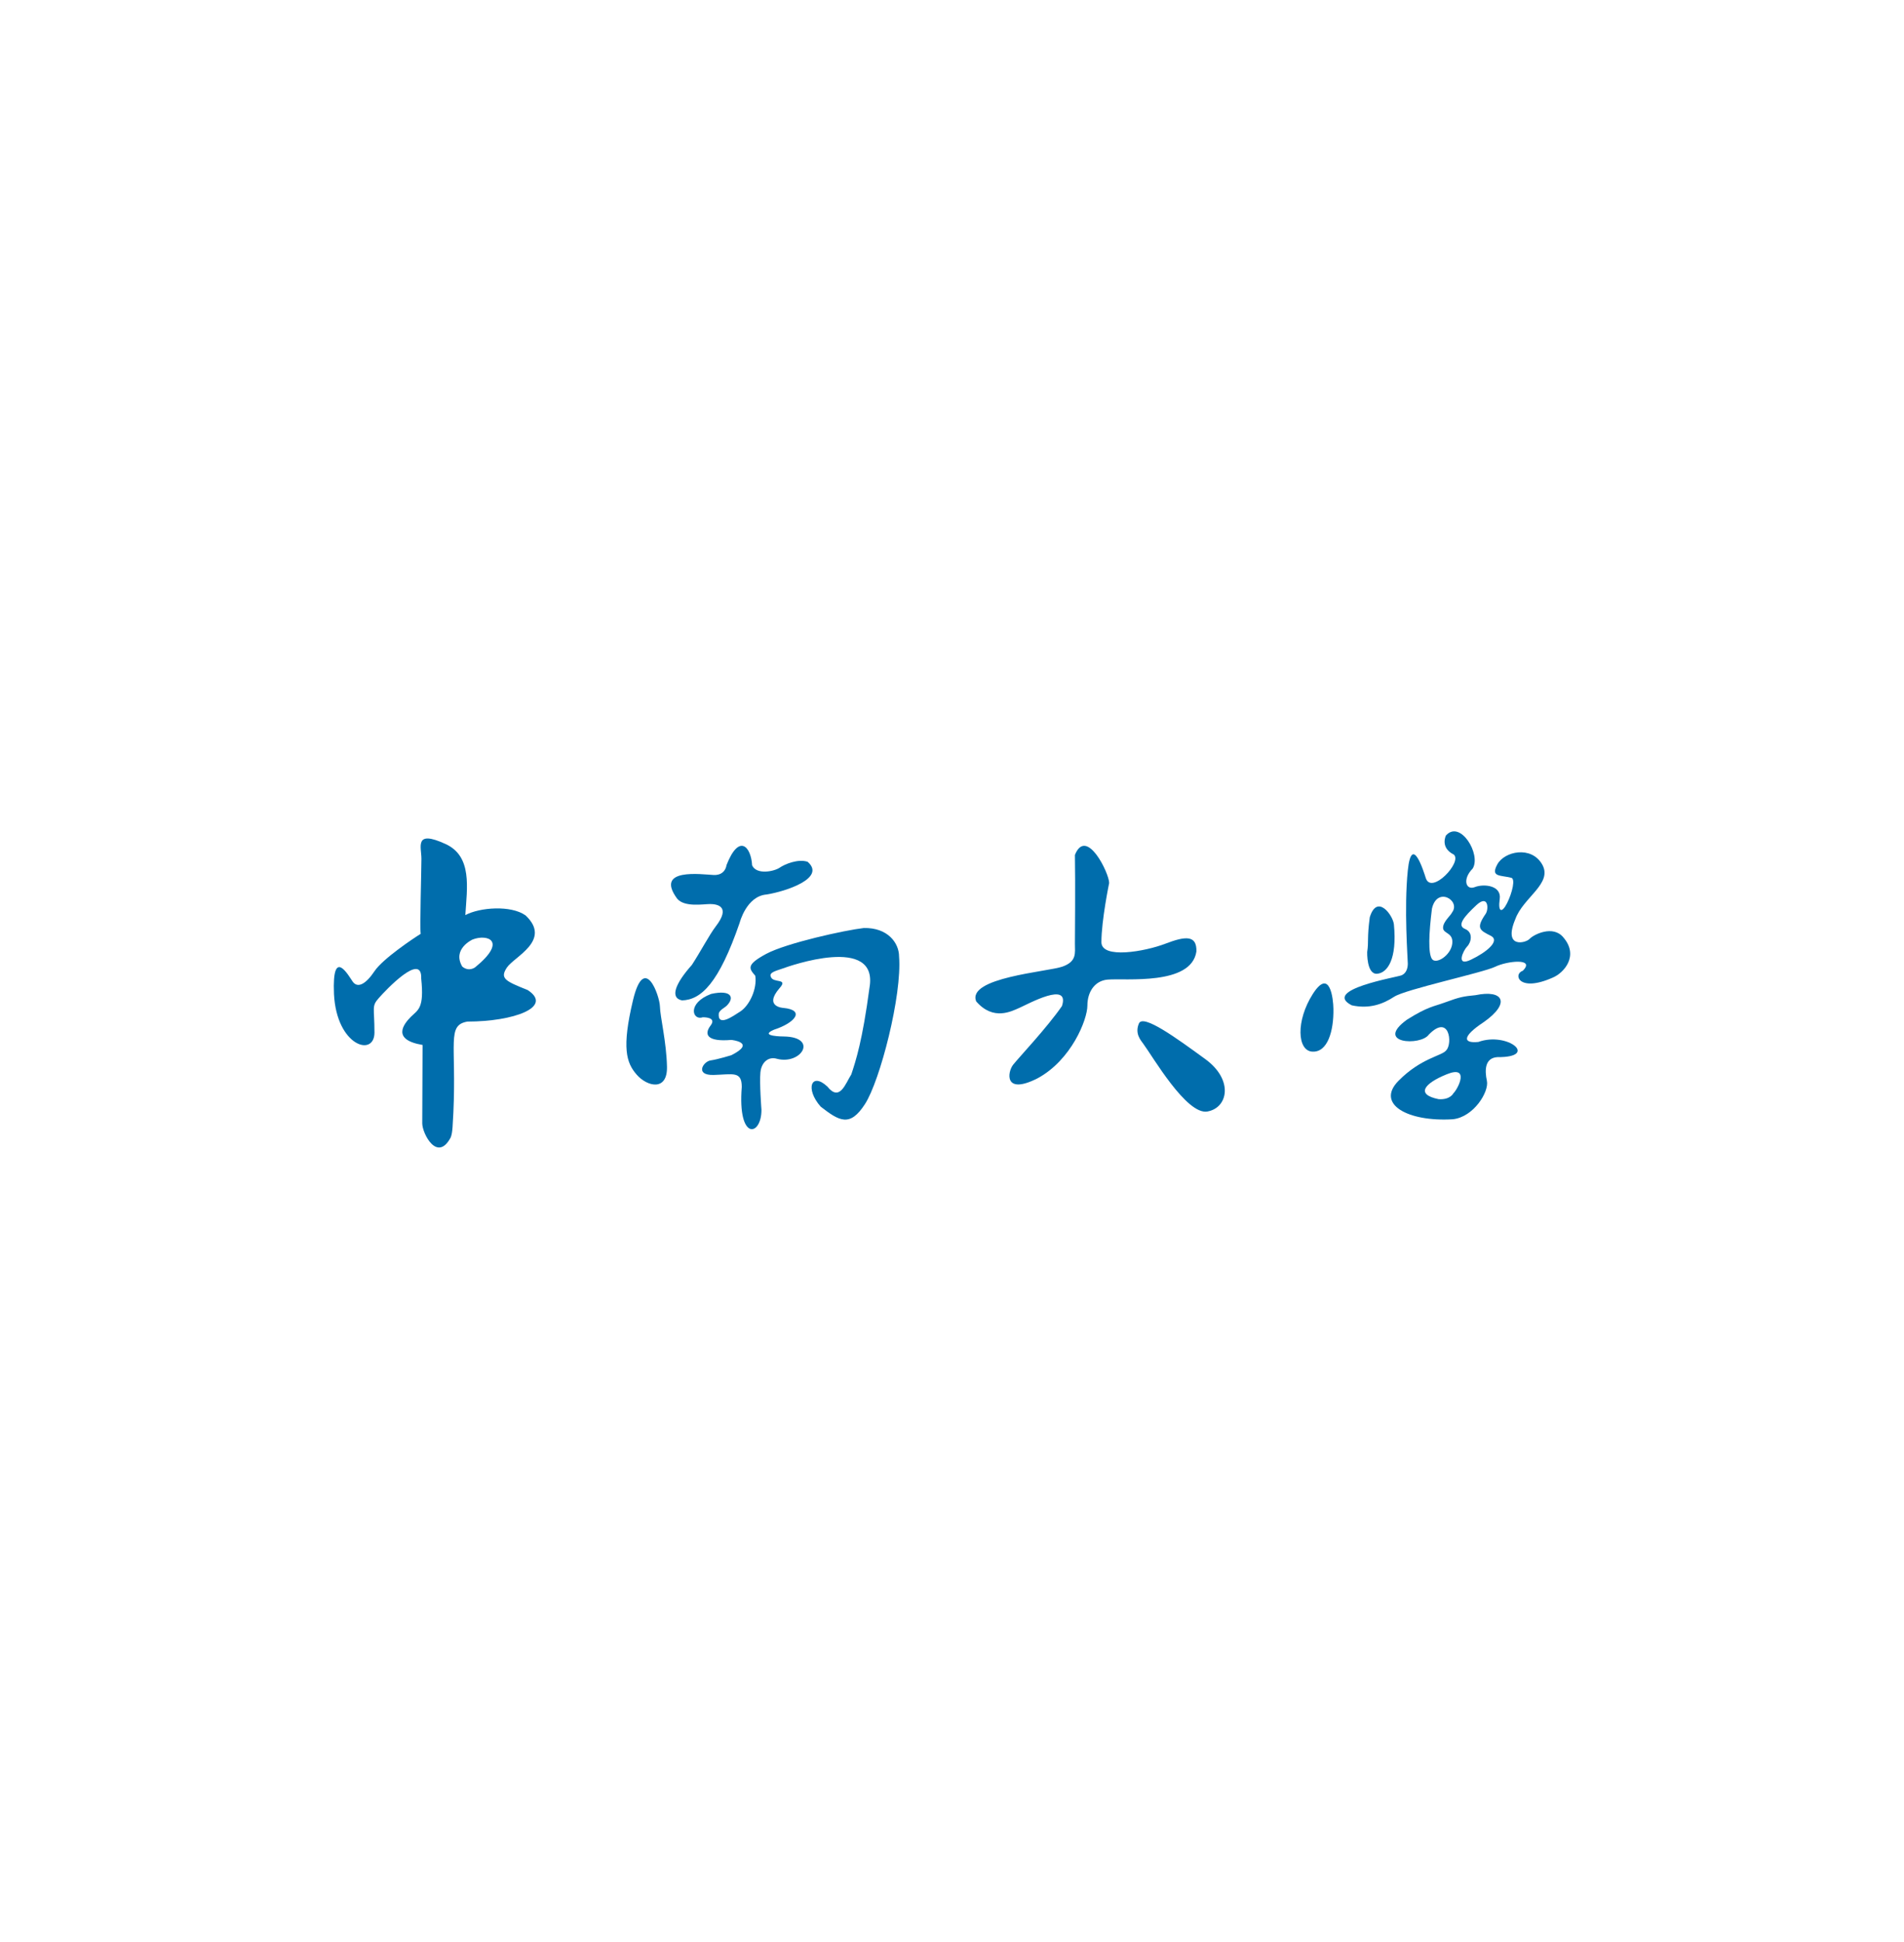 <svg xmlns="http://www.w3.org/2000/svg" width="154" height="157" fill="none"><g filter="url(#a)"><path fill="#fff" d="M13 0h128v128H13z"/><path fill="#006DAC" fill-rule="evenodd" d="M42.68 64.049c-1.807-.724-2.27-.932-1.681-1.819.586-.878 3.654-2.199 1.511-4.215-1.176-.84-3.695-.655-4.873-.026.14-2.212.573-4.75-1.595-5.745-2.56-1.177-1.956.227-1.956 1.194 0 .964-.143 5.605-.058 6.066-.547.336-3.066 2.012-3.74 3.024-.67 1.002-1.343 1.425-1.762.838-.285-.398-1.681-2.939-1.512 1.007.208 4.202 3.274 5.13 3.274 3.108 0-2.018-.25-2.102.337-2.769.59-.672 3.528-3.784 3.443-1.595.254 2.43-.25 2.517-.84 3.102-.586.59-1.568 1.848.95 2.27 0 .252-.025 5.336-.025 6.34 0 .82 1.217 3.191 2.306 1.128.167-.433.15-1.081.212-2.009.253-5.623-.544-7.056 1.135-7.349 3.738 0 6.974-1.178 4.874-2.55Zm-4.243-1.843s-.503.4-1.049-.055c-.84-1.431.837-2.188.837-2.188 1.178-.459 2.858.083.212 2.243ZM60.833 53.97c-.082-1.51-1.05-2.625-2.072-.021 0 0-.071.836-1.036.798-.964-.044-4.802-.606-2.956 1.913.59.712 2.119.436 2.662.436.548 0 1.723.169.463 1.805-.522.681-1.236 2.051-1.934 3.118-1.341 1.502-1.801 2.667-.796 2.867 1.555-.045 2.983-1.405 4.662-6.278 0 0 .545-2.16 2.184-2.285 1.555-.25 4.833-1.328 3.311-2.644-.758-.258-1.84.186-2.262.478-.421.29-1.85.611-2.226-.187ZM53.376 65.371c-.017-.839-1.251-4.367-2.176-.506-.921 3.863-.546 5.058.294 6.022.84.97 2.495 1.377 2.453-.634-.042-2.019-.555-4.042-.57-4.882Z" clip-rule="evenodd"/><path fill="#006DAC" fill-rule="evenodd" d="M58.135 65.947c.063-.284.47-.462.637-.626.657-.644.419-1.33-1.256-.957-1.975.75-1.513 2.182-.672 1.887 0 0 1.176-.04.628.671-.544.715-.295 1.328 1.68 1.16 0 0 2.07.196 0 1.236 0 0-1.09.338-1.68.422-.588.084-1.302 1.214.252 1.174 1.555-.044 2.272-.334 2.272.968-.351 4.433 1.606 3.985 1.592 1.845 0 0-.168-2.183-.084-3.02.084-.843.672-1.307 1.344-1.097 1.976.504 3.362-1.762.547-1.807 0 0-2.078 0-.798-.545 1.712-.553 2.562-1.595.757-1.764 0 0-1.607-.084-.305-1.594.754-.838-.536-.379-.702-.925-.178-.364.5-.5.964-.67.464-.171 7.77-2.774 7.015 1.553-.57 4.292-1.103 5.9-1.47 7.012-.464.715-.927 2.246-1.934.986-1.288-1.215-1.826.171-.543 1.62 1.512 1.176 2.367 1.68 3.584-.21 1.22-1.89 3.007-8.8 2.756-11.928 0-1.09-.913-2.352-2.856-2.304-1.513.172-6.257 1.213-7.895 2.093-1.637.883-1.387 1.178-.88 1.766.165 1.047-.464 2.41-1.218 2.894-.619.398-1.83 1.262-1.735.16ZM89.712 55.393c0-.798-1.845-4.576-2.77-2.268.042 2.477 0 6.425 0 7.179 0 .758.168 1.43-1.01 1.851-1.173.417-7.768.883-6.972 2.816 1.39 1.594 2.858.796 3.531.5.671-.292 4.074-2.18 3.402-.126-1.22 1.763-3.487 4.16-3.95 4.746-.46.587-.754 2.48 1.976 1.096 2.73-1.473 4.032-4.746 4.032-5.882 0-1.1.59-2.011 1.637-2.1 1.425-.126 6.762.505 7.18-2.271.043-1.342-.882-1.256-2.516-.63-1.64.63-5.167 1.257-5.167-.124 0-1.763.627-4.787.627-4.787ZM92.484 68.412c.712.951 3.487 5.756 5.17 5.458 1.676-.293 2.14-2.562-.171-4.24-2.309-1.682-5.032-3.672-5.366-2.876-.335.799.117 1.318.367 1.658ZM111.38 62.732c.849-.064 1.634-1.201 1.362-3.992-.075-.735-1.362-2.506-1.952-.574-.23 1.73-.073 1.92-.209 2.813 0 0-.054 1.813.799 1.753ZM106.182 64.368c-1.385 2.175-1.259 4.603-.032 4.662 1.229.065 1.732-1.668 1.7-3.464-.01-.788-.281-3.37-1.668-1.198Z" clip-rule="evenodd"/><path fill="#006DAC" fill-rule="evenodd" d="M126.454 59.8c-.839-1.037-2.412-.236-2.731.108-.313.349-2.17.808-1.161-1.588.627-1.76 3.053-2.882 2.173-4.427-.885-1.541-3.058-1.054-3.625-.01-.566 1.035.209.865 1.092 1.082.407.033.107 1.234-.303 2.051-.409.82-.756.773-.597-.332.155-1.103-1.292-1.243-2.018-.957-.726.282-1.021-.647-.171-1.499.707-1.134-.995-3.97-2.161-2.677 0 0-.501.977.632 1.543.724.597-1.826 3.304-2.266 1.89-.155-.485-1.136-3.653-1.452-.6-.314 3.056 0 7.151 0 7.53 0 .377-.127.785-.504.942-.377.161-6.488 1.166-4.029 2.428 1.417.313 2.519-.096 3.432-.694.914-.599 7.2-1.95 8.167-2.423.967-.475 3.297-.725 2.227.331-.787.248-.346 1.779 2.424.548.913-.378 2.144-1.763.871-3.246Zm-8.996.523c-.127.943-1.321 1.683-1.639 1.212-.314-.473-.253-2.05 0-4.064.412-1.83 2.332-.663 1.639.285-.127.284-.74.756-.74 1.258 0 .503.866.365.74 1.309Zm1.51 1.275c-1.257.598-.614-.756-.3-1.072.316-.316.522-1.133-.171-1.416-.693-.282-.063-1.007.913-1.922.977-.914 1.012.32.759.692-.805 1.175-.506 1.326.44 1.798.724.408-.379 1.322-1.641 1.92ZM119.571 68.246c-1.262.129-1.325-.442.44-1.606 2.205-1.546 1.573-2.648-.663-2.177-.976.1-1.229.126-2.547.613-.836.309-1.312.304-3.011 1.374-2.649 1.925 1.117 2.14 1.777 1.2 1.671-1.708 1.924.725 1.419 1.256-.317.473-2.019.6-3.878 2.487-1.854 1.887.773 3.327 4.397 3.103 1.686-.174 2.946-2.22 2.759-3.103-.192-.88-.16-1.857.847-1.92 3.405.033.82-2.081-1.54-1.227Zm-2.019 4.154s-.253.538-1.194.472c-1.859-.376-1.199-1.26.661-2.013 1.858-.756.945 1.133.533 1.541Z" clip-rule="evenodd"/></g><defs><filter id="a" width="154" height="157" x="0" y="0" color-interpolation-filters="sRGB" filterUnits="userSpaceOnUse"><feFlood flood-opacity="0" result="BackgroundImageFix"/><feColorMatrix in="SourceAlpha" result="hardAlpha" values="0 0 0 0 0 0 0 0 0 0 0 0 0 0 0 0 0 0 127 0"/><feOffset dy="16"/><feGaussianBlur stdDeviation="6.5"/><feColorMatrix values="0 0 0 0 0 0 0 0 0 0 0 0 0 0 0 0 0 0 0.03 0"/><feBlend in2="BackgroundImageFix" result="effect1_dropShadow_185_57"/><feBlend in="SourceGraphic" in2="effect1_dropShadow_185_57" result="shape"/></filter></defs></svg>